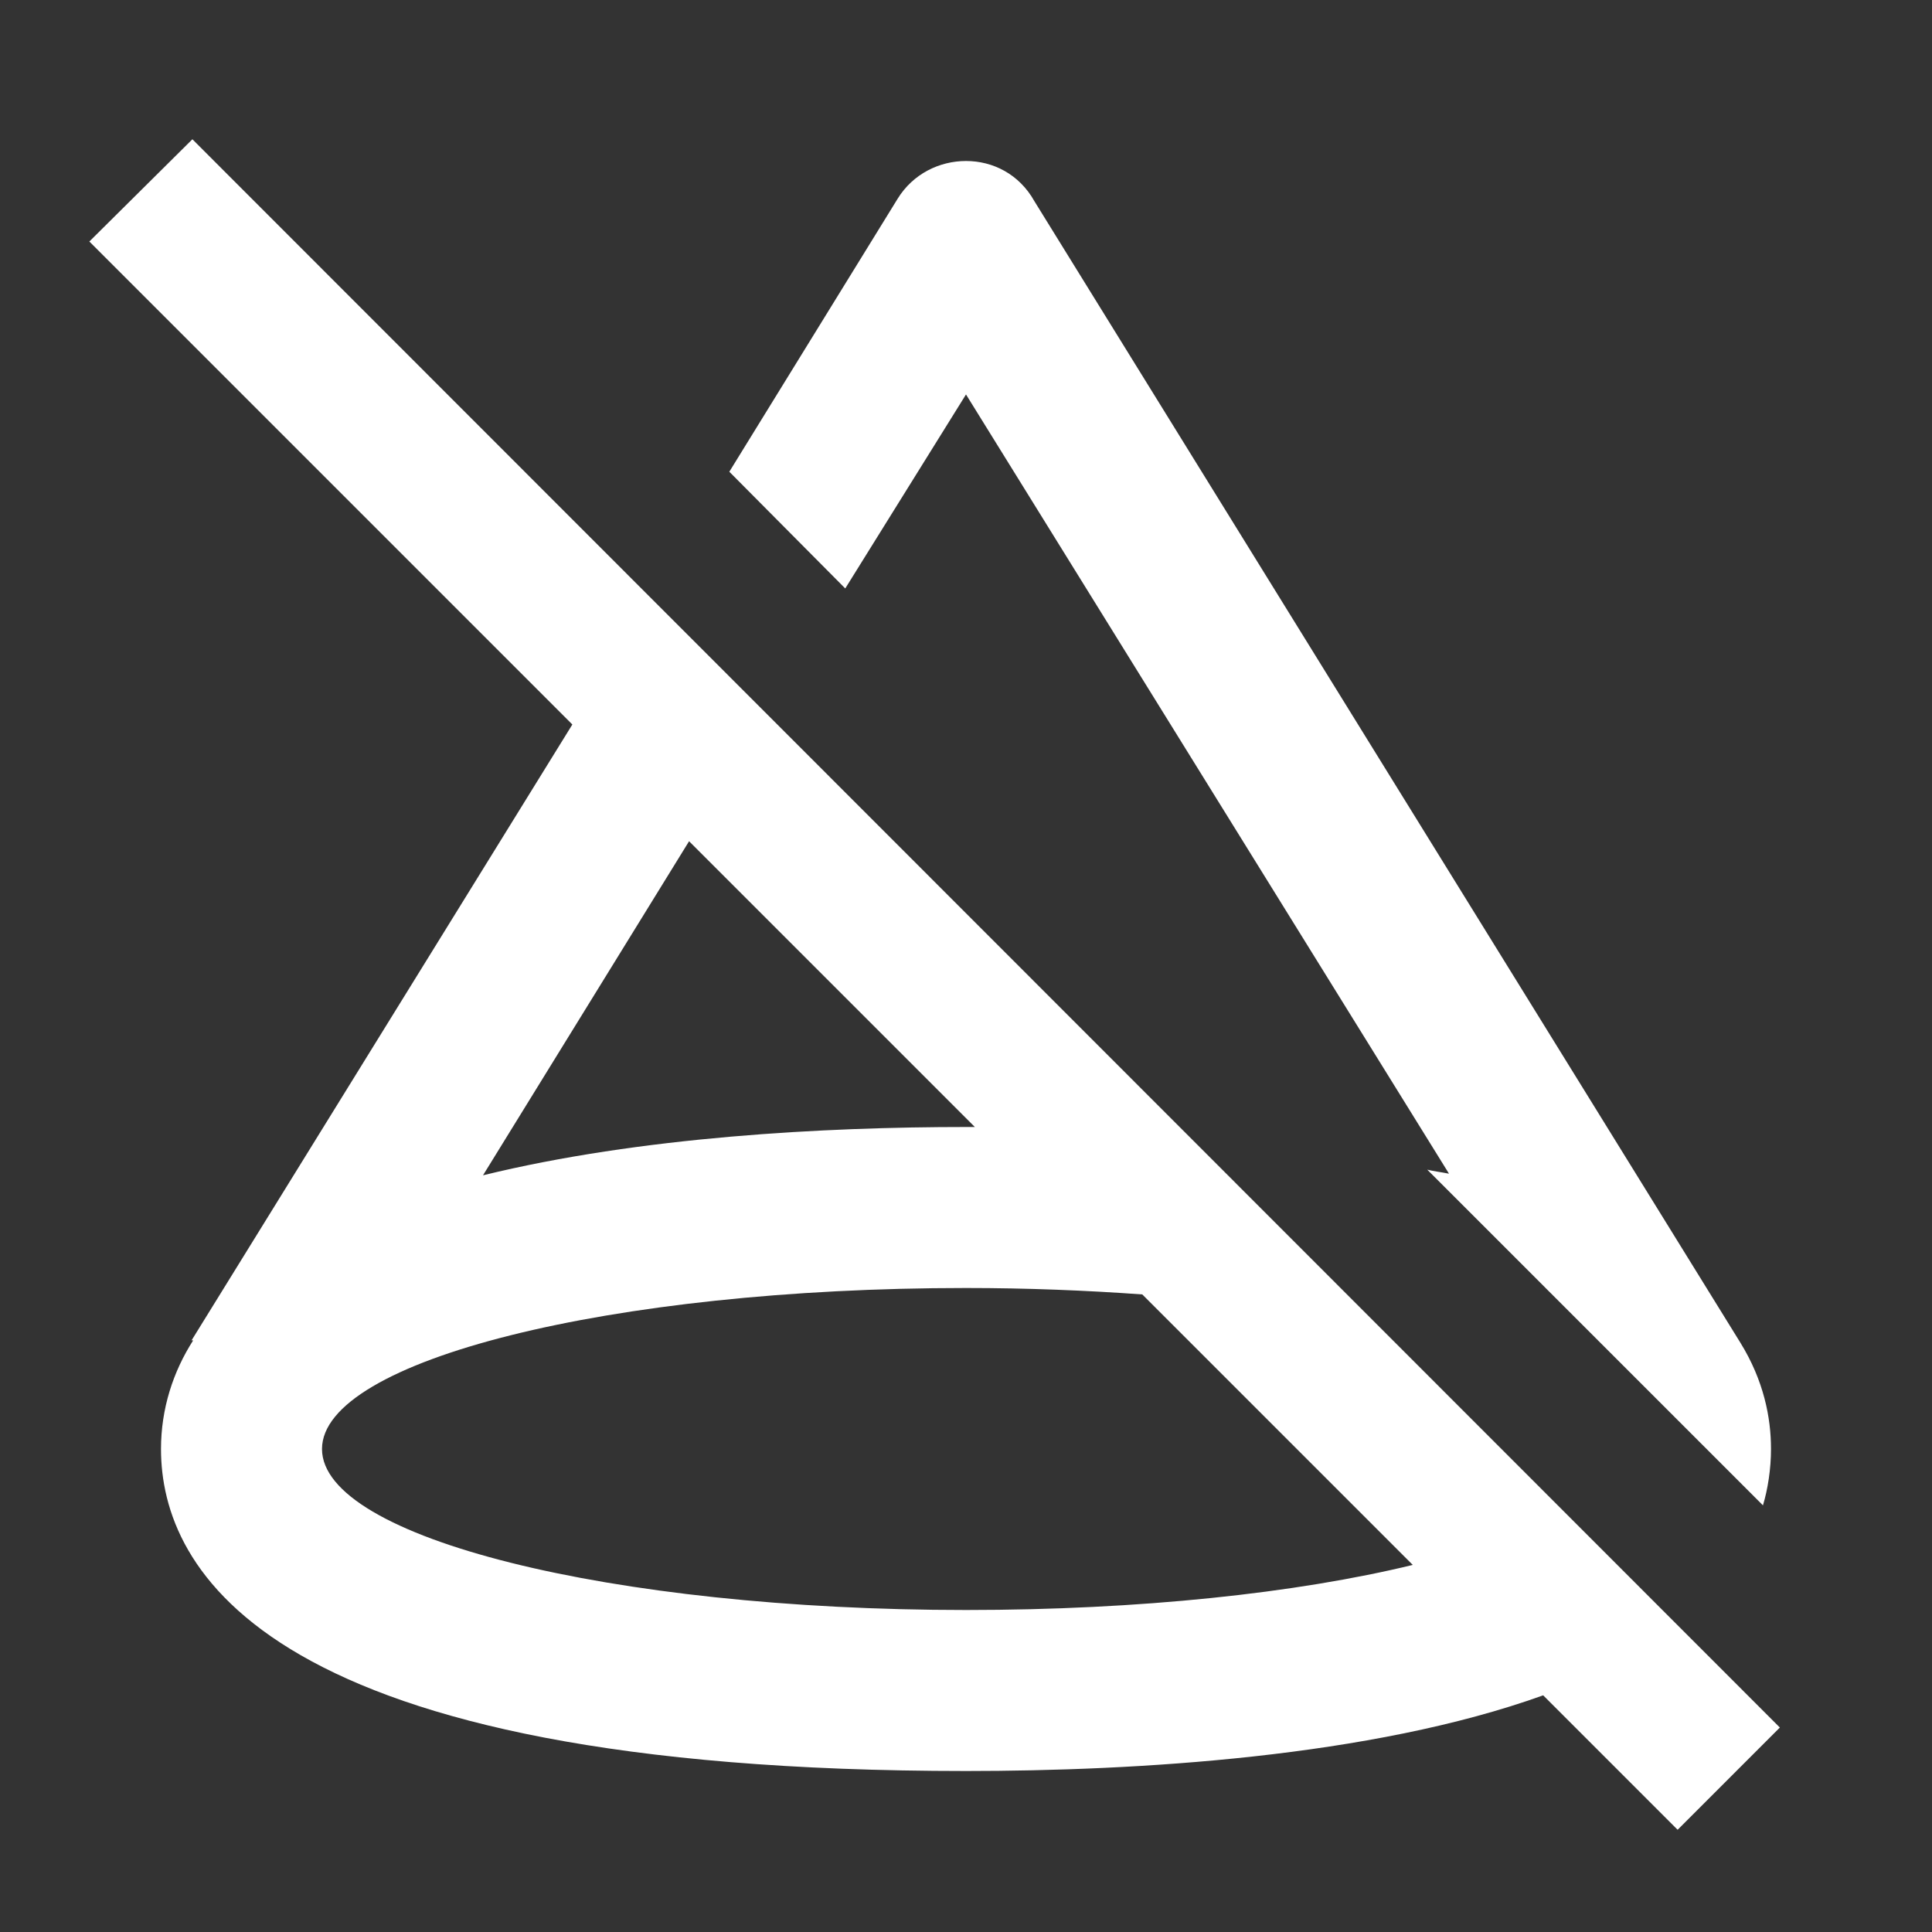 <svg xmlns="http://www.w3.org/2000/svg" id="mdi-cone-off" viewBox="0 0 24 24"><rect x="0" y="0" width="24" height="24" fill="#333333" stroke="none"/><path fill="white" d="M10.5 7.31L9.06 5.86L11.15 2.47C11.34 2.16 11.67 2 12 2C12.33 2 12.66 2.16 12.85 2.5L21.62 16.68H21.62C21.91 17.15 22 17.61 22 18C22 18.25 21.96 18.5 21.9 18.7L17.73 14.53C17.81 14.55 17.9 14.56 18 14.58L12 4.9L10.5 7.31M22.11 21.46L20.84 22.73L19.17 21.06C17.03 21.83 14.11 22 12 22C3.3 22 2 19.5 2 18C2 17.5 2.15 17.04 2.4 16.65H2.38L7.11 9L1.11 3L2.39 1.73L22.11 21.46M6 14.6C7.96 14.12 10.25 14 12 14L12.11 14L8.56 10.45L6 14.6M17.55 19.44L14.19 16.08C13.5 16.03 12.76 16 12 16C7.58 16 4 16.9 4 18S7.58 20 12 20C14.16 20 16.11 19.79 17.55 19.44Z" /></svg>